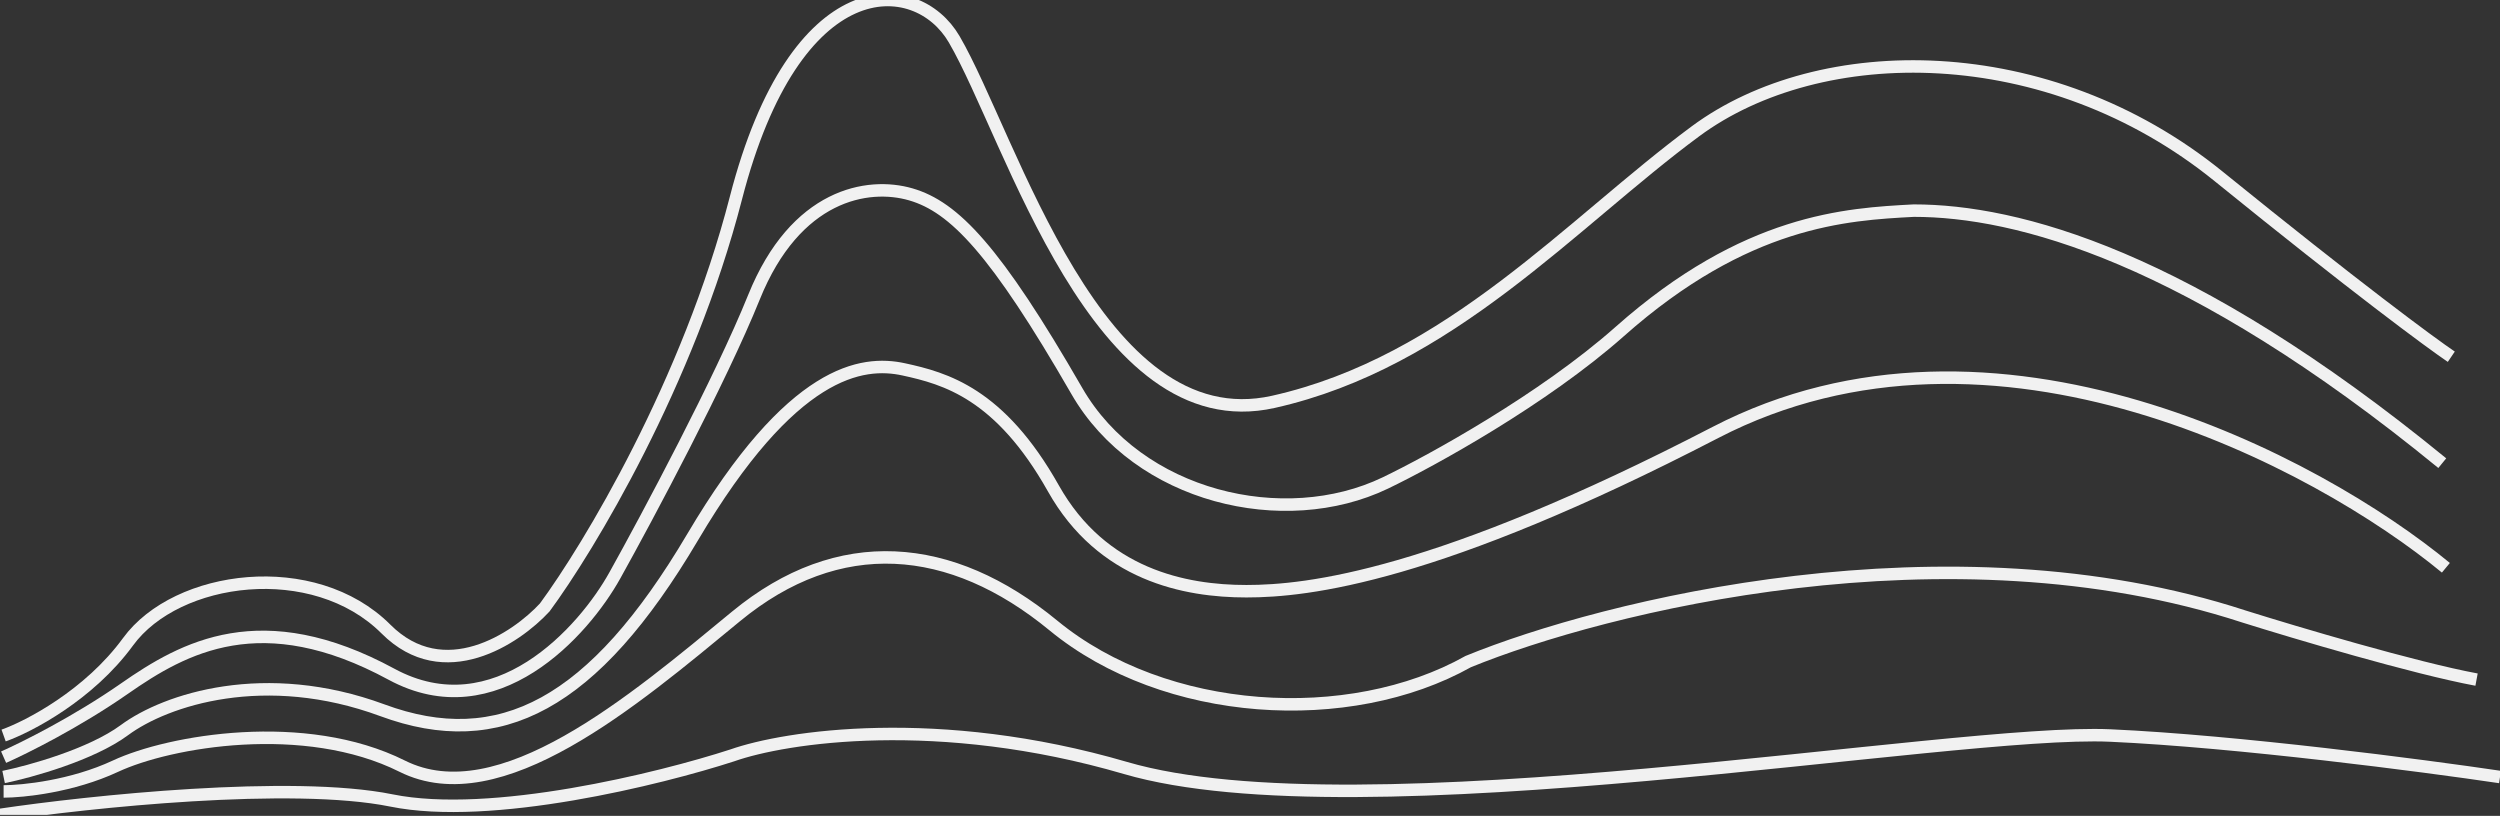 <svg width="2004" height="654" viewBox="0 0 2004 654" fill="none" xmlns="http://www.w3.org/2000/svg">
<rect x="0" y="0" width="2004" height="654" fill="#333333" stroke="none"/>
<g clip-path="url(#clip0_649_8491)">
<path d="M2.892 634.419C18.314 634.419 57.835 630.37 92.537 614.176C135.913 593.934 244.355 575.137 322.433 614.176C400.511 653.215 507.506 562.125 589.922 494.168C672.337 426.211 762.28 433.85 844.398 501.397C934.043 575.136 1081.52 583.812 1176.95 530.315C1285.39 485.974 1561.56 416.669 1798.68 494.168C1840.13 507.181 1935.46 535.52 1985.2 544.774" stroke="#F1F1F1" stroke-width="10"/>
<path d="M2.892 622.85C24.098 618.512 73.162 604.921 99.766 585.257C133.021 560.677 212.545 534.651 306.528 569.352C400.511 604.054 475.697 565.015 555.221 430.547C634.744 296.08 691.134 288.85 724.389 296.08C757.645 303.309 801.537 315.31 844.398 391.508C883.437 460.911 949.948 473.924 999.108 473.924C1048.27 473.924 1151.79 462.356 1375.04 346.685C1598.28 231.014 1858.45 370.784 1960.62 455.127" stroke="#F1F1F1" stroke-width="10"/>
<path d="M2.892 606.945C19.278 599.715 61.595 578.605 99.766 552.001C147.48 518.746 209.654 484.044 313.757 540.434C397.041 585.546 467.985 506.215 493.047 460.91C519.073 414.16 577.776 304.176 604.381 238.243C637.636 155.828 695.472 145.707 730.173 155.828C764.874 165.949 797.977 200.258 863.195 313.43C912.355 398.737 1029.47 426.078 1110.44 387.17C1147.55 369.338 1237.1 320.081 1298.41 265.716C1399.62 175.962 1480.11 171.733 1534.09 168.841C1616.5 168.841 1754.15 204.699 1957.73 371.266" stroke="#F1F1F1" stroke-width="10"/>
<path d="M2.892 589.594C23.134 582.364 71.427 557.206 102.658 514.407C141.697 460.91 251.584 446.451 309.42 504.286C355.688 550.555 413.524 511.997 436.658 486.935C471.841 439.221 551.75 306.777 589.922 158.718C637.636 -26.355 734.511 -20.57 764.874 31.48C810.865 110.319 879.099 353.914 1020.8 322.104C1162.49 290.295 1259.37 178.962 1359.13 105.221C1458.9 31.48 1641.08 30.035 1778.44 141.368C1888.33 230.435 1948.57 274.872 1964.96 285.957" stroke="#F1F1F1" stroke-width="10"/>
<path d="M0 653.213C71.33 642.61 233.945 625.452 313.758 641.646C393.571 657.84 529.195 624.296 587.03 605.499C629.443 590.558 751.861 571.666 902.234 615.621C1090.2 670.564 1564.45 583.811 1691.69 589.594C1793.48 594.221 1942.31 613.693 2004 622.85" stroke="#F1F1F1" stroke-width="10"/>
</g>
<defs>
<clipPath id="clip0_649_8491">
<rect width="2004" height="653.213" fill="white"/>
</clipPath>
</defs>
</svg>

